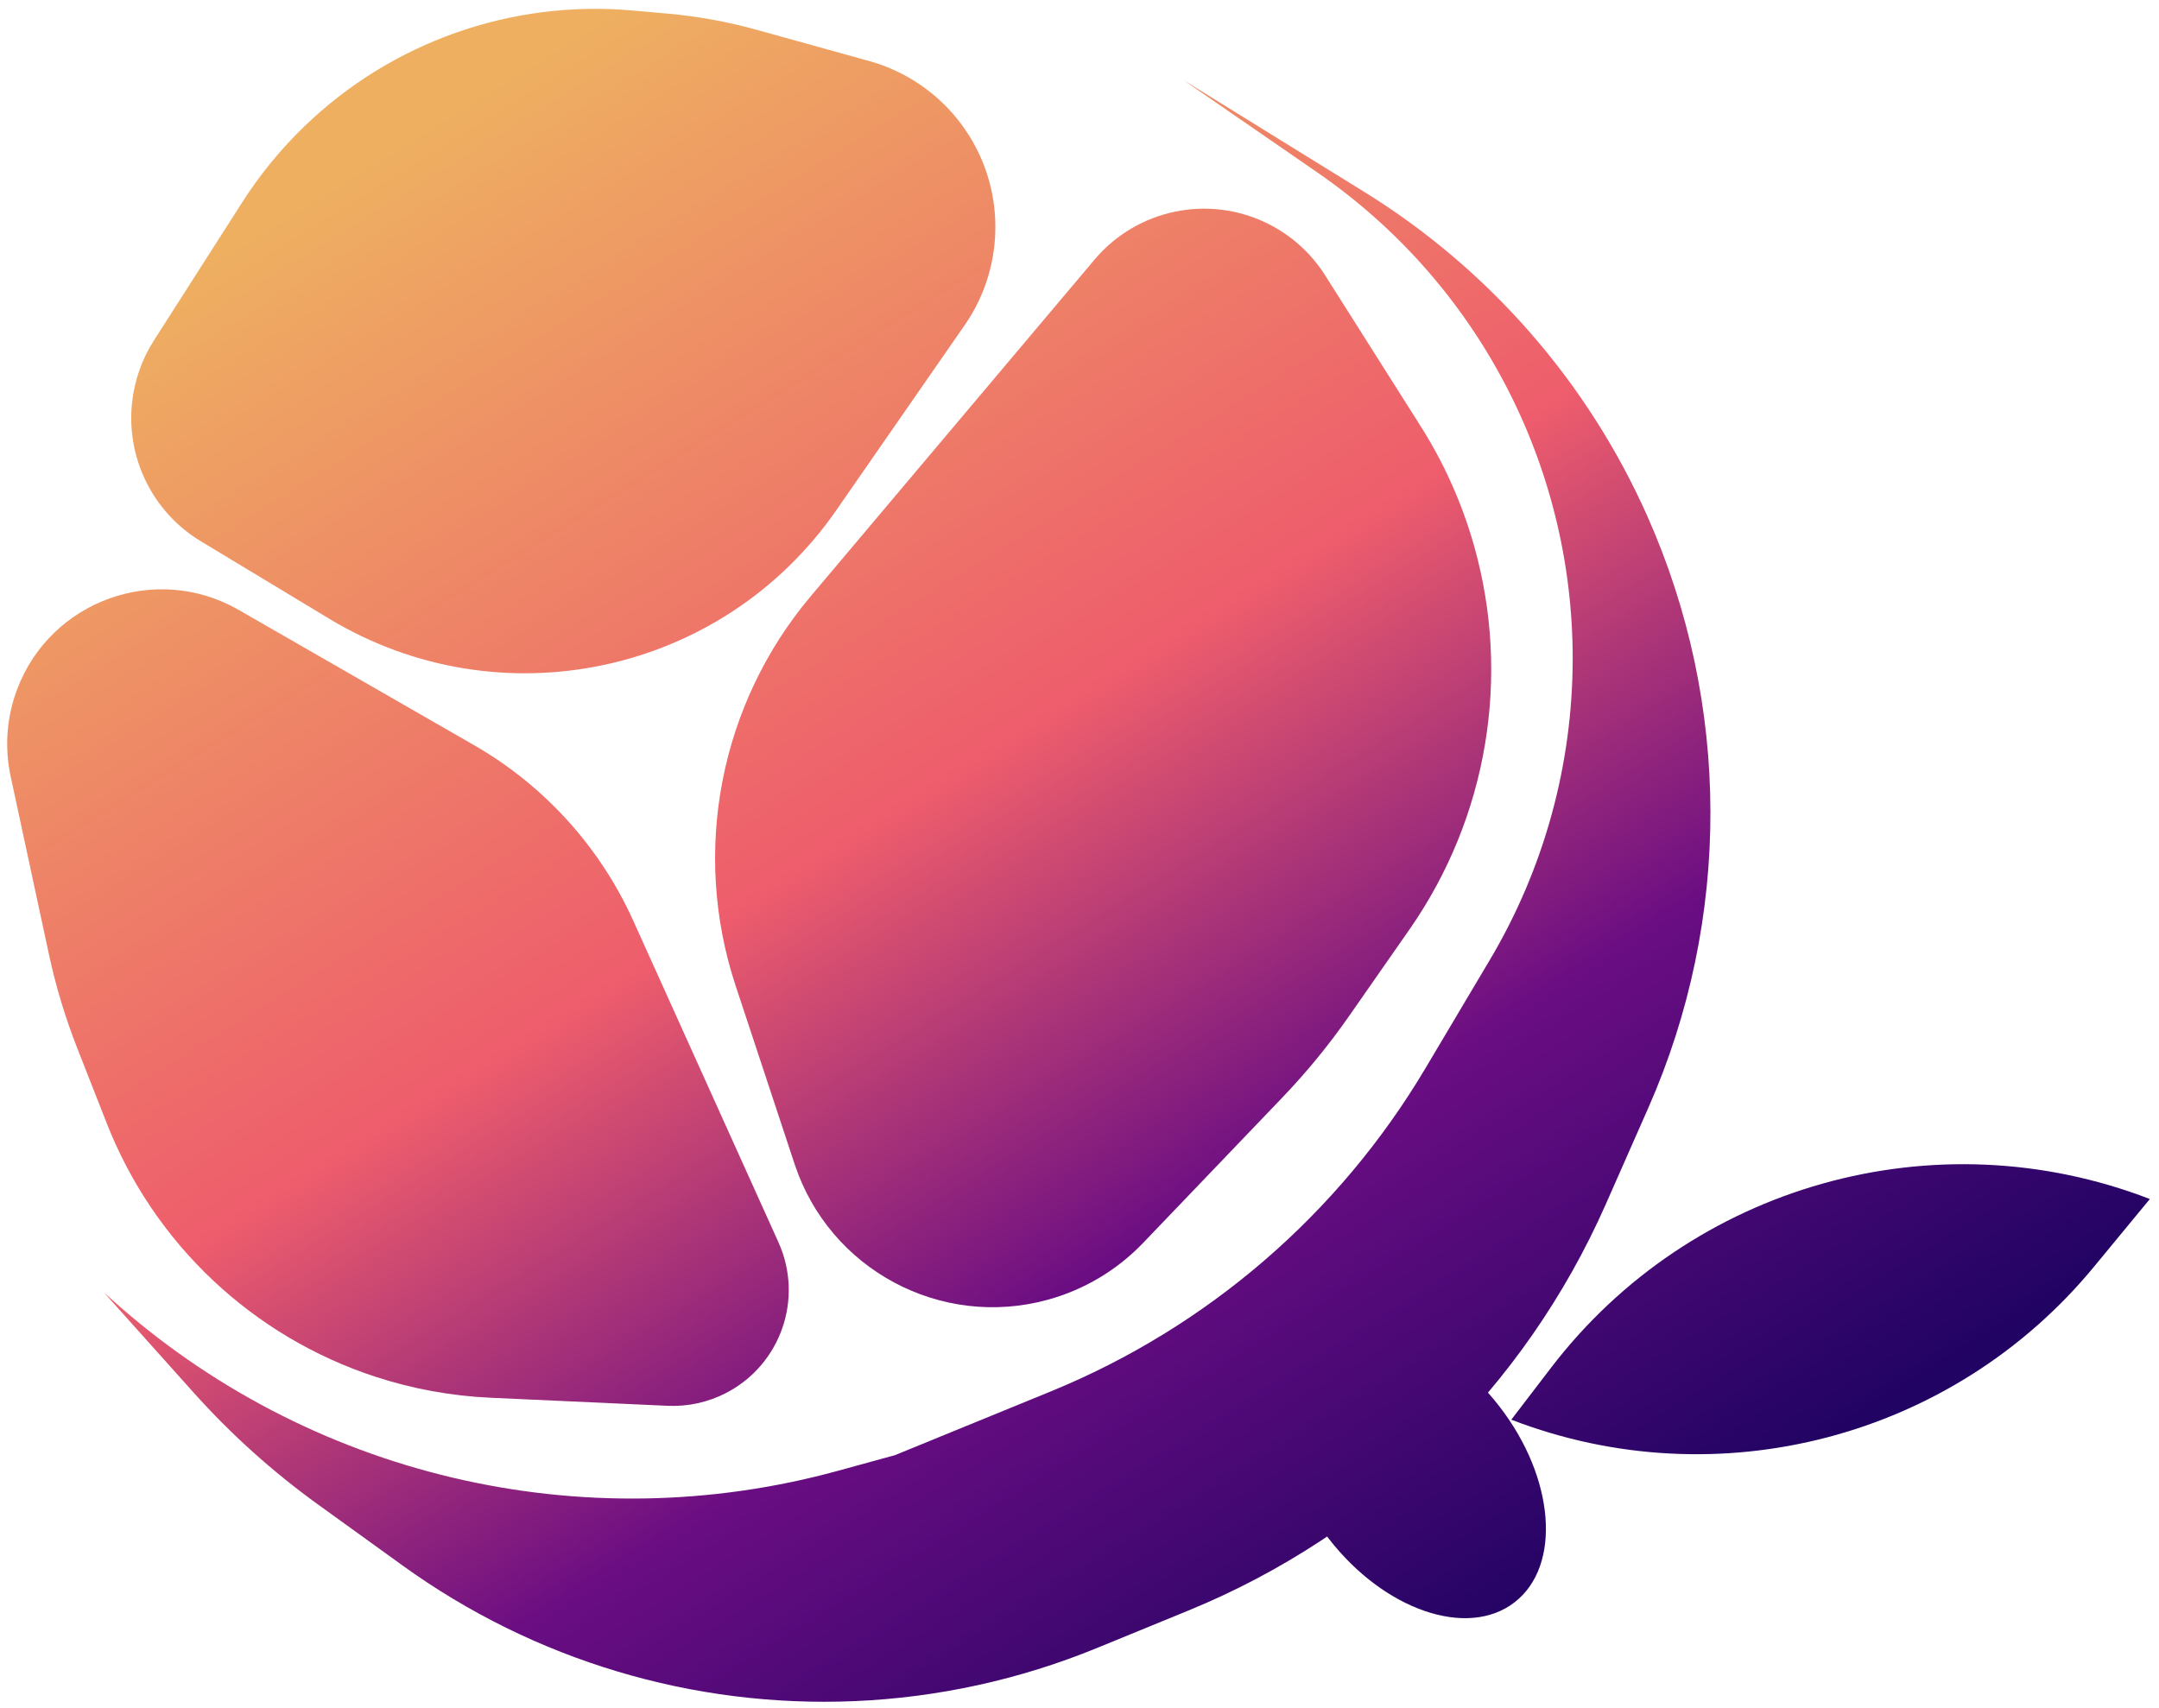 <svg width="230" height="182" viewBox="0 0 230 182" fill="none" xmlns="http://www.w3.org/2000/svg">
<path d="M159.728 149.837C165.645 157.479 166.371 166.826 161.349 170.714C156.327 174.603 147.459 171.56 141.542 163.918C135.625 156.276 134.899 146.929 139.921 143.041C144.943 139.152 153.811 142.195 159.728 149.837Z" fill="url(#paint0_linear_320_139)"/>
<path d="M89.079 54.377L102.766 34.644C107.251 28.177 107.114 19.57 102.424 13.25C99.99 9.97 96.531 7.596 92.596 6.503L80.593 3.171C77.498 2.312 74.331 1.736 71.131 1.452L67.374 1.117C54.476 -0.03 41.715 4.482 32.405 13.48C29.902 15.899 27.692 18.602 25.817 21.534L16.396 36.273C15.126 38.259 14.331 40.512 14.073 42.856C13.418 48.798 16.276 54.579 21.395 57.668L35.081 65.927C53.309 76.926 76.946 71.87 89.079 54.377Z" fill="url(#paint1_linear_320_139)"/>
<path d="M50.496 79.389L25.427 64.981C16.633 59.927 5.404 63.953 1.825 73.443C0.708 76.402 0.468 79.621 1.133 82.713L5.209 101.663C5.942 105.074 6.952 108.42 8.227 111.667L11.375 119.685C16.406 132.496 26.891 142.393 39.971 146.676C43.938 147.975 48.063 148.73 52.233 148.919L71.117 149.779C73.281 149.878 75.432 149.405 77.356 148.409C83.183 145.392 85.632 138.344 82.932 132.363L67.46 98.093C63.91 90.231 57.975 83.687 50.496 79.389Z" fill="url(#paint2_linear_320_139)"/>
<path d="M78.369 105.03L84.654 124.037C88.361 135.249 100.195 141.598 111.587 138.488C115.471 137.428 118.994 135.332 121.778 132.423L136.621 116.922C139.199 114.229 141.565 111.341 143.697 108.283L150.159 99.017C158.476 87.088 160.992 72.053 157.011 58.066C155.741 53.604 153.836 49.347 151.354 45.427L141.168 29.334C139.662 26.955 137.528 25.039 135.001 23.798C128.71 20.707 121.122 22.3 116.603 27.659L86.377 63.514C76.676 75.021 73.644 90.74 78.369 105.03Z" fill="url(#paint3_linear_320_139)"/>
<path d="M140.372 18.397L126.095 8.547L145.314 20.431C158.607 28.651 169.118 40.682 175.478 54.959C184.42 75.032 184.46 97.95 175.588 118.054L171.068 128.297C162.403 147.933 146.468 163.449 126.609 171.588L116.854 175.586C108.639 178.953 99.902 180.867 91.032 181.244C73.829 181.974 56.881 176.892 42.919 166.817L33.872 160.289C29.035 156.798 24.587 152.796 20.608 148.351L11.095 137.728L11.81 138.371C32.826 157.274 62.018 164.181 89.277 156.702L95.343 155.037L111.921 148.254C128.616 141.423 142.631 129.339 151.845 113.831L158.72 102.26C164.493 92.543 167.54 81.45 167.54 70.147C167.54 49.48 157.383 30.133 140.372 18.397Z" fill="url(#paint4_linear_320_139)"/>
<path d="M165.234 145.724C180.148 126.234 206.128 118.912 229.024 127.747L223.06 134.98C208.035 153.201 183.034 159.759 161 151.257L165.234 145.724Z" fill="url(#paint5_linear_320_139)"/>
<defs>
<linearGradient id="paint0_linear_320_139" x1="10" y1="-30" x2="144" y2="186" gradientUnits="userSpaceOnUse">
<stop offset="0.219" stop-color="#EEAF61"/>
<stop offset="0.566" stop-color="#EE5D6C"/>
<stop offset="0.776" stop-color="#6A0D83"/>
<stop offset="1" stop-color="#200363"/>
</linearGradient>
<linearGradient id="paint1_linear_320_139" x1="10" y1="-30" x2="144" y2="186" gradientUnits="userSpaceOnUse">
<stop offset="0.219" stop-color="#EEAF61"/>
<stop offset="0.566" stop-color="#EE5D6C"/>
<stop offset="0.776" stop-color="#6A0D83"/>
<stop offset="1" stop-color="#200363"/>
</linearGradient>
<linearGradient id="paint2_linear_320_139" x1="10" y1="-30" x2="144" y2="186" gradientUnits="userSpaceOnUse">
<stop offset="0.219" stop-color="#EEAF61"/>
<stop offset="0.566" stop-color="#EE5D6C"/>
<stop offset="0.776" stop-color="#6A0D83"/>
<stop offset="1" stop-color="#200363"/>
</linearGradient>
<linearGradient id="paint3_linear_320_139" x1="10" y1="-30" x2="144" y2="186" gradientUnits="userSpaceOnUse">
<stop offset="0.219" stop-color="#EEAF61"/>
<stop offset="0.566" stop-color="#EE5D6C"/>
<stop offset="0.776" stop-color="#6A0D83"/>
<stop offset="1" stop-color="#200363"/>
</linearGradient>
<linearGradient id="paint4_linear_320_139" x1="10" y1="-30" x2="144" y2="186" gradientUnits="userSpaceOnUse">
<stop offset="0.219" stop-color="#EEAF61"/>
<stop offset="0.566" stop-color="#EE5D6C"/>
<stop offset="0.776" stop-color="#6A0D83"/>
<stop offset="1" stop-color="#200363"/>
</linearGradient>
<linearGradient id="paint5_linear_320_139" x1="10" y1="-30" x2="144" y2="186" gradientUnits="userSpaceOnUse">
<stop offset="0.219" stop-color="#EEAF61"/>
<stop offset="0.566" stop-color="#EE5D6C"/>
<stop offset="0.776" stop-color="#6A0D83"/>
<stop offset="1" stop-color="#200363"/>
</linearGradient>
</defs>
</svg>
